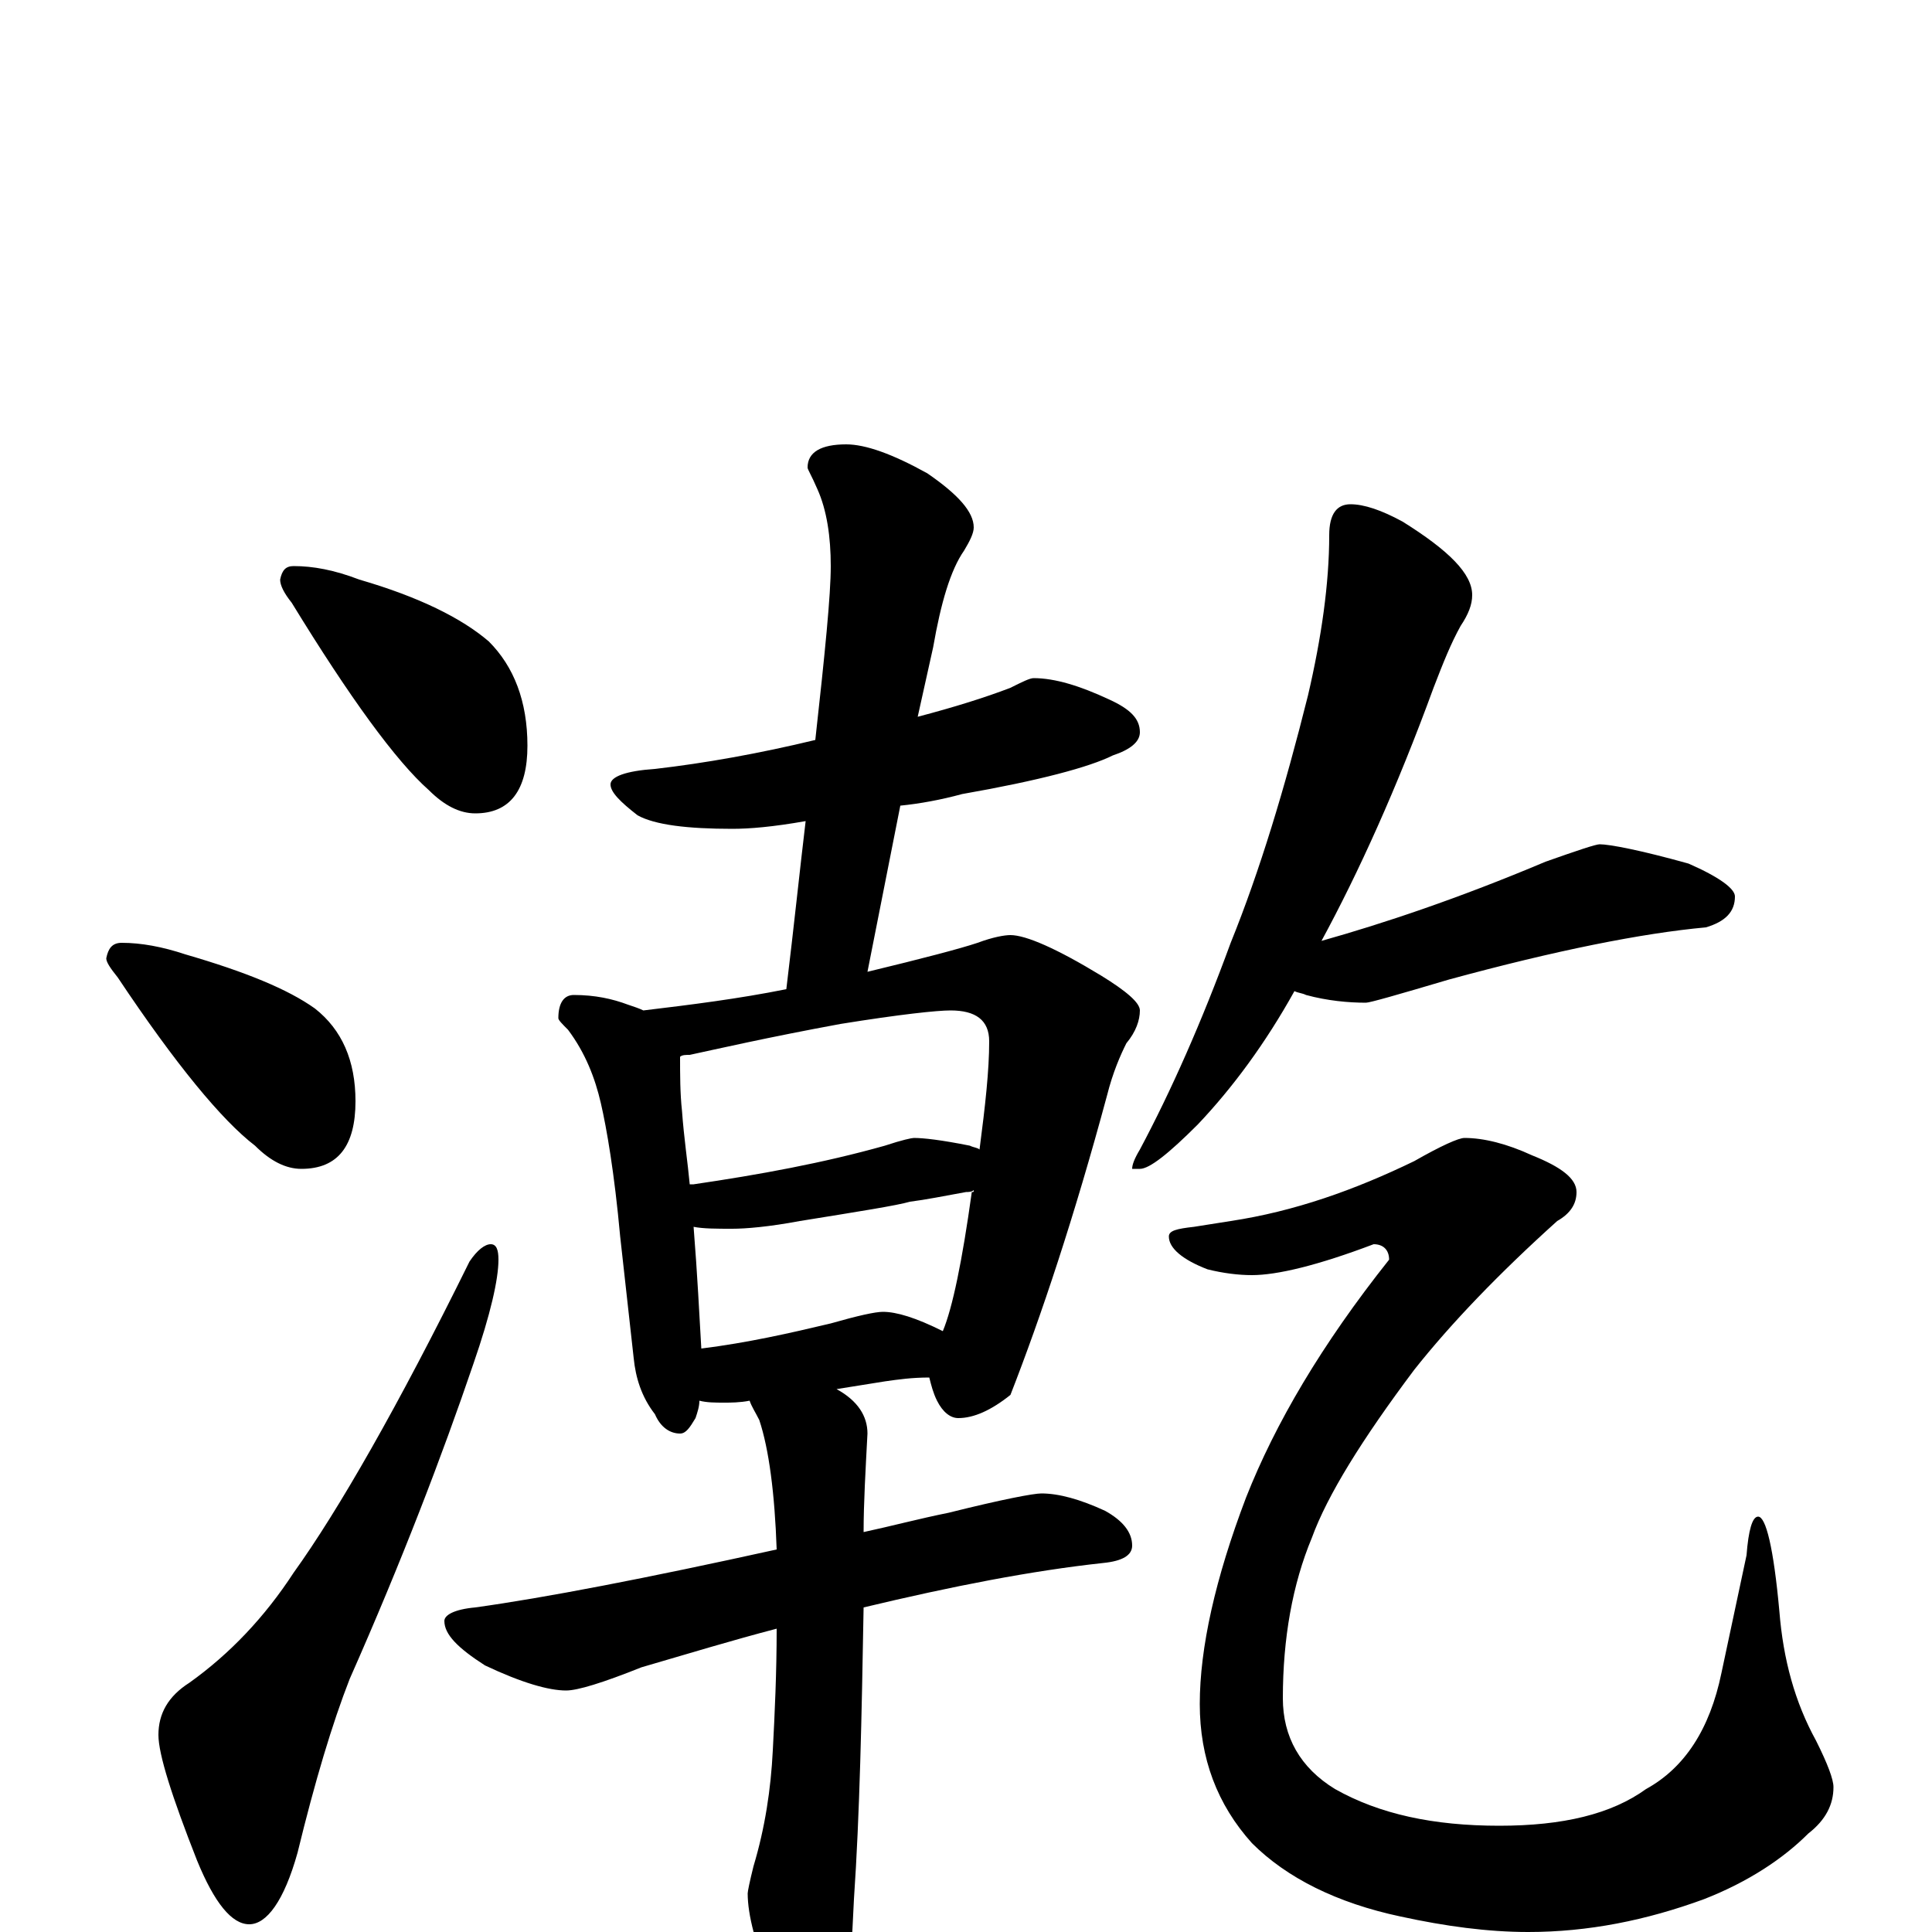 <?xml version="1.0" encoding="utf-8" ?>
<!DOCTYPE svg PUBLIC "-//W3C//DTD SVG 1.1//EN" "http://www.w3.org/Graphics/SVG/1.1/DTD/svg11.dtd">
<svg version="1.1" id="Layer_1" xmlns="http://www.w3.org/2000/svg" xmlns:xlink="http://www.w3.org/1999/xlink" x="0px" y="145px" width="1000px" height="1000px" viewBox="0 0 1000 1000" enable-background="new 0 0 1000 1000" xml:space="preserve">
<g id="Layer_1">
<path id="glyph" transform="matrix(1 0 0 -1 0 1000)" d="M152,707C162,707 173,705 186,700C217,691 239,680 253,668C266,655 273,637 273,614C273,591 264,579 246,579C238,579 230,583 222,591C205,606 181,639 151,688C147,693 145,697 145,700C146,705 148,707 152,707M63,512C73,512 84,510 96,506C127,497 149,488 163,478C177,467 184,451 184,430C184,407 175,395 156,395C148,395 140,399 132,407C115,420 91,449 61,494C57,499 55,502 55,504C56,509 58,512 63,512M254,356C257,356 258,353 258,348C258,338 254,320 245,294C229,247 208,192 181,131C172,108 163,78 154,41C147,16 138,4 129,4C120,4 111,15 102,37C89,70 82,92 82,102C82,113 87,122 98,129C119,144 137,163 152,186C175,218 206,272 243,347C247,353 251,356 254,356M535,649C546,649 559,645 574,638C585,633 590,628 590,621C590,616 585,612 576,609C564,603 538,596 498,589C487,586 476,584 466,583l-17,-86C478,504 497,509 506,512C514,515 520,516 523,516C531,516 547,509 570,495C583,487 590,481 590,477C590,472 588,466 583,460C580,454 576,445 573,433C556,370 539,319 523,278C513,270 504,266 496,266C492,266 488,269 485,275C483,279 482,283 481,287C472,287 465,286 458,285l-25,-4C444,275 449,267 449,258C448,239 447,222 447,207C461,210 476,214 491,217C519,224 535,227 539,227C548,227 559,224 572,218C581,213 586,207 586,200C586,195 581,192 571,191C534,187 493,179 447,168C446,111 445,61 442,17C441,-5 440,-21 438,-31C432,-44 427,-50 422,-50C416,-50 409,-43 400,-28C391,-7 387,9 387,20C387,21 388,26 390,34C396,54 399,74 400,94C401,113 402,134 402,157C379,151 356,144 332,137C312,129 299,125 293,125C284,125 270,129 251,138C237,147 230,154 230,161C230,164 235,167 246,168C282,173 334,183 402,198C401,227 398,250 393,265C391,269 389,272 388,275C383,274 378,274 375,274C370,274 366,274 362,275C362,272 361,269 360,266C357,261 355,258 352,258C347,258 342,261 339,268C332,277 329,287 328,297l-7,63C318,393 314,416 311,429C308,442 303,455 294,467C291,470 289,472 289,473C289,481 292,485 297,485C308,485 317,483 325,480C328,479 331,478 333,477C358,480 382,483 407,488C411,521 414,550 417,575C400,572 388,571 379,571C356,571 339,573 330,578C321,585 316,590 316,594C316,598 324,601 339,602C365,605 393,610 422,617C427,662 430,692 430,707C430,722 428,736 423,747C420,754 418,757 418,758C418,766 425,770 438,770C448,770 462,765 480,755C496,744 504,735 504,727C504,724 502,720 499,715C492,705 487,688 483,665l-8,-36C494,634 510,639 523,644C529,647 533,649 535,649M363,302C387,305 409,310 430,315C444,319 453,321 457,321C464,321 474,318 488,311C493,323 498,347 503,383C504,383 504,383 504,384C503,383 501,383 500,383C489,381 479,379 471,378C464,376 445,373 414,368C398,365 386,364 379,364C371,364 364,364 359,365C361,340 362,319 363,302M357,387C358,387 358,387 359,387C393,392 426,398 458,407C467,410 472,411 473,411C478,411 487,410 502,407C504,406 506,406 507,405C510,428 512,446 512,461C512,472 505,477 492,477C485,477 466,475 435,470C397,463 371,457 357,454C355,454 353,454 352,453C352,444 352,434 353,425C354,411 356,398 357,387M699,739C706,739 715,736 726,730C750,715 762,703 762,692C762,687 760,682 756,676C751,667 747,657 742,644C723,592 703,548 684,513C716,522 755,535 800,554C817,560 826,563 828,563C833,563 849,560 874,553C890,546 898,540 898,536C898,528 893,523 883,520C850,517 805,508 750,493C723,485 709,481 707,481C698,481 687,482 676,485C674,486 672,486 670,487C655,460 638,437 620,418C605,403 595,395 590,395l-4,0C586,397 587,400 590,405C606,435 622,471 637,512C652,549 665,592 677,640C684,670 688,698 688,723C688,734 692,739 699,739M758,411C768,411 780,408 793,402C808,396 816,390 816,383C816,377 813,372 806,368C776,341 751,315 732,291C705,255 687,226 679,204C669,180 664,152 664,121C664,101 673,85 691,74C714,61 742,55 776,55C809,55 834,61 852,74C872,85 885,105 891,134l13,61C905,208 907,215 910,215C914,215 918,199 921,166C923,141 929,119 940,99C946,87 949,79 949,75C949,66 945,58 936,51C923,38 905,26 882,17C852,6 822,0 791,0C770,0 748,3 725,8C692,15 666,28 648,46C630,66 621,90 621,118C621,147 629,183 645,225C660,263 684,304 719,348C719,353 716,356 711,356C682,345 661,340 648,340C641,340 633,341 625,343C612,348 605,354 605,360C605,363 609,364 618,365l19,3C670,373 701,384 732,399C746,407 755,411 758,411z"/>
</g>
</svg>
